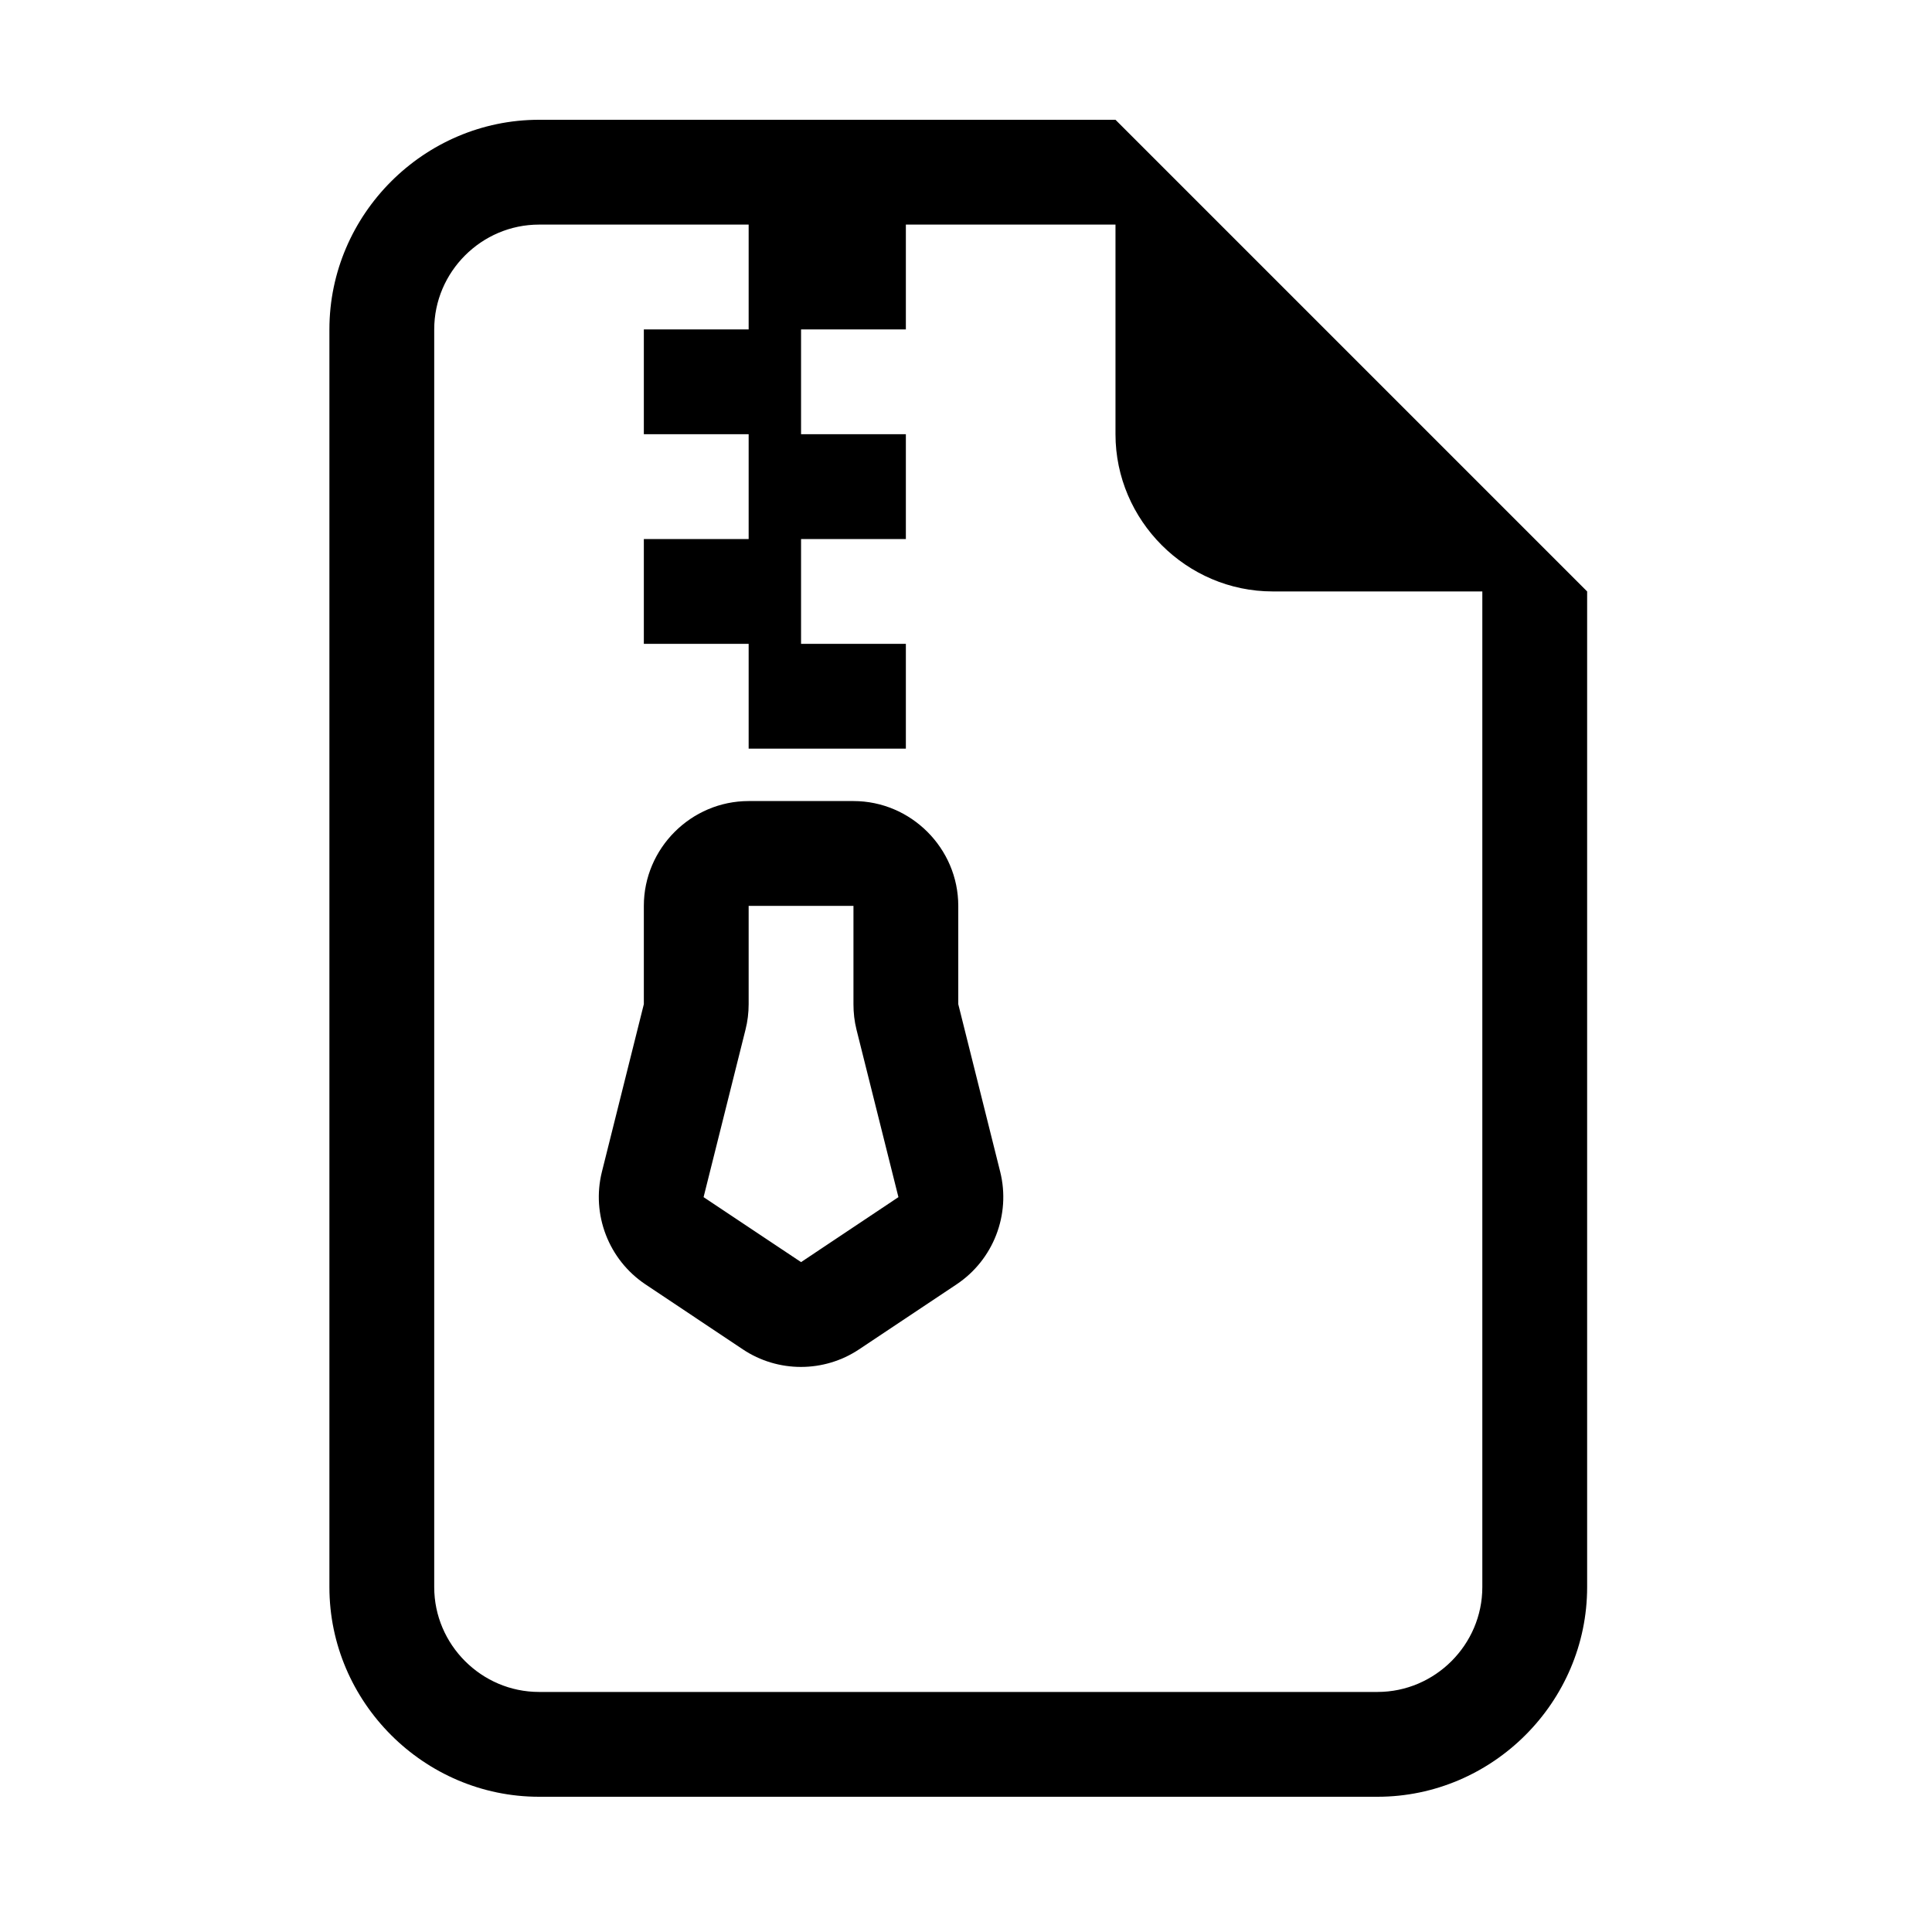 <?xml version="1.0" encoding="UTF-8" standalone="no"?>
<!DOCTYPE svg PUBLIC "-//W3C//DTD SVG 1.1//EN" "http://www.w3.org/Graphics/SVG/1.1/DTD/svg11.dtd">
<svg width="100%" height="100%" viewBox="0 0 32 32" version="1.1" xmlns="http://www.w3.org/2000/svg" xmlns:xlink="http://www.w3.org/1999/xlink" xml:space="preserve" xmlns:serif="http://www.serif.com/" style="fill-rule:evenodd;clip-rule:evenodd;stroke-linejoin:round;stroke-miterlimit:2;">
    <g id="file-earmark-zip" transform="matrix(0.062,0,0,0.062,0,0)">
        <g transform="matrix(28,0,0,28,32,32)">
            <path d="M5,7.5C5,6.951 5.451,6.5 6,6.5L7,6.5C7.549,6.5 8,6.951 8,7.5L8,8.438L8.4,10.037C8.502,10.446 8.335,10.877 7.984,11.111L7.054,11.731C6.719,11.955 6.279,11.955 5.944,11.731L5.015,11.111C4.665,10.877 4.498,10.446 4.6,10.037L5,8.438L5,7.5ZM7,7.5L6,7.5L6,8.438C6,8.52 5.99,8.602 5.97,8.681L5.57,10.279L6.5,10.899L7.429,10.279L7.029,8.681C7.009,8.601 7,8.52 7,8.438L7,7.5Z" style="fill-rule:nonzero;"/>
        </g>
        <g transform="matrix(28,0,0,28,32,32)">
            <path d="M14,4.5L14,14C14,15.097 13.097,16 12,16L4,16C2.903,16 2,15.097 2,14L2,2C2,0.903 2.903,0 4,0L9.5,0L14,4.5ZM11,4.5C10.177,4.5 9.5,3.823 9.5,3L9.5,1L7.5,1L7.5,2L6.5,2L6.5,3L7.5,3L7.5,4L6.5,4L6.5,5L7.5,5L7.5,6L6,6L6,5L5,5L5,4L6,4L6,3L5,3L5,2L6,2L6,1L4,1C3.451,1 3,1.451 3,2L3,14C3,14.549 3.451,15 4,15L12,15C12.549,15 13,14.549 13,14L13,4.5L11,4.5Z" style="fill-rule:nonzero;"/>
        </g>
    </g>
</svg>
